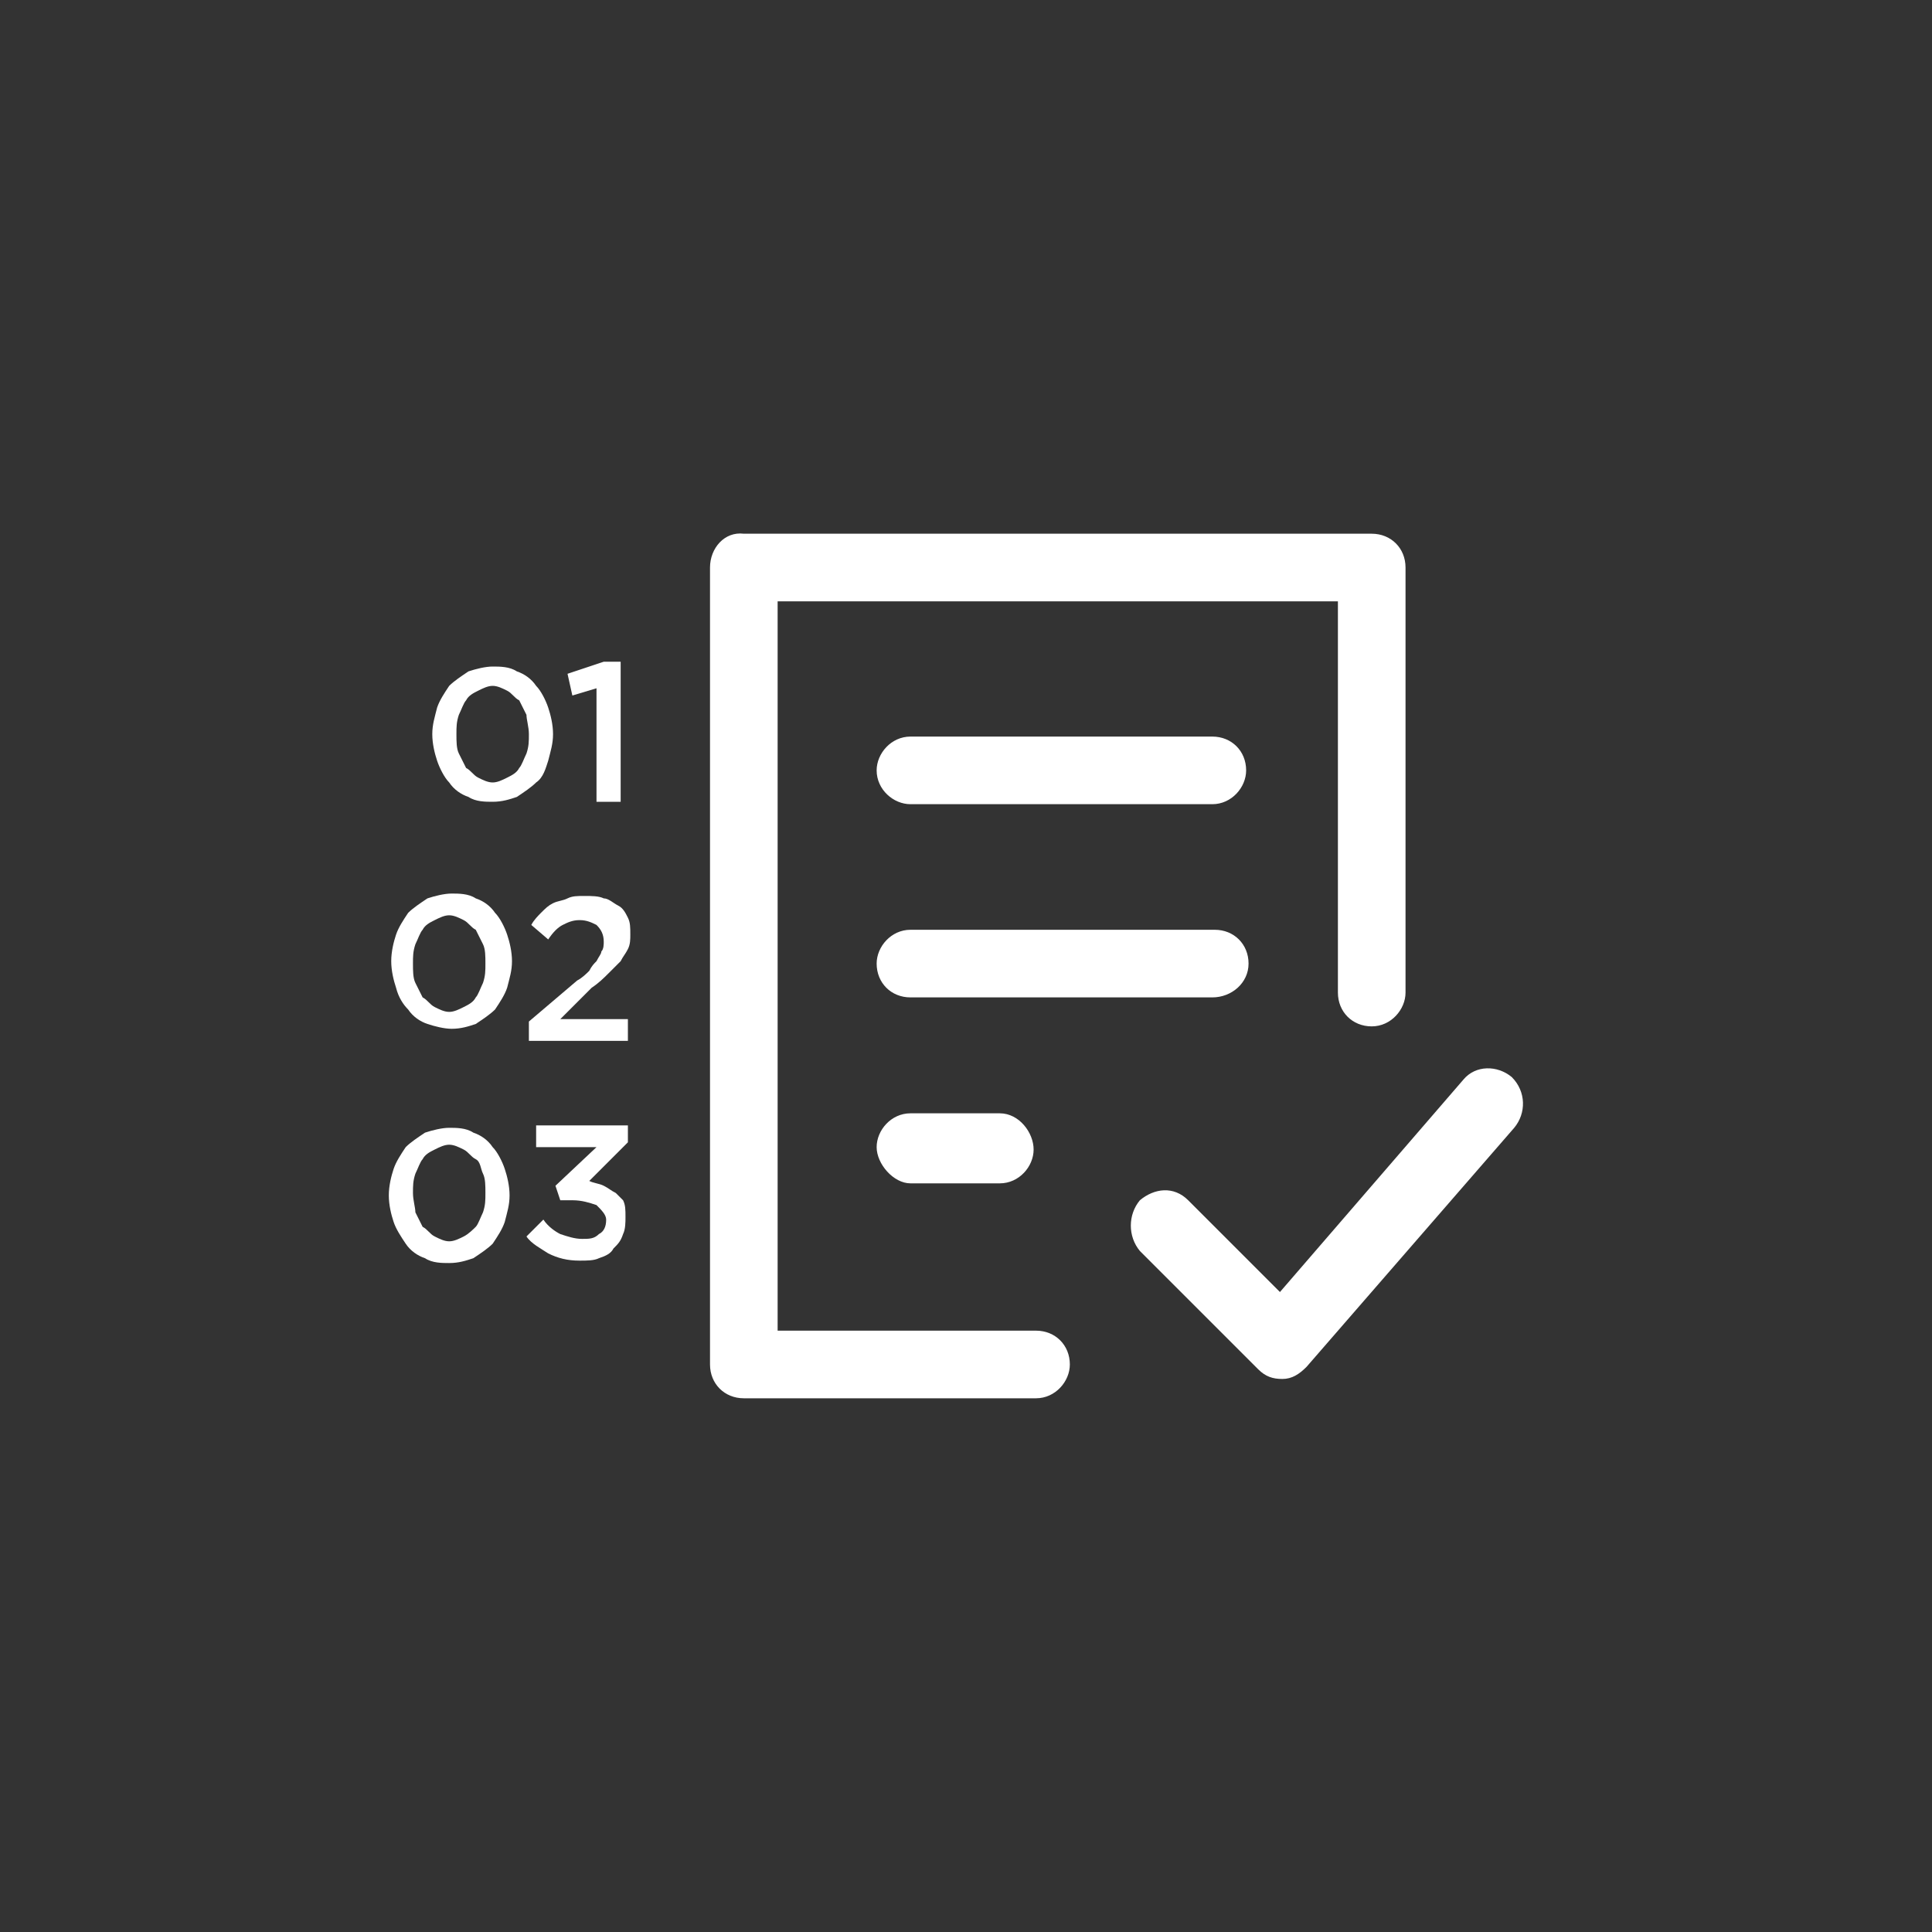<?xml version="1.0" encoding="utf-8"?>
<!-- Generator: Adobe Illustrator 24.1.0, SVG Export Plug-In . SVG Version: 6.00 Build 0)  -->
<svg version="1.1" id="Layer_1" xmlns="http://www.w3.org/2000/svg" xmlns:xlink="http://www.w3.org/1999/xlink" x="0px" y="0px"
	 viewBox="0 0 80 80" style="enable-background:new 0 0 80 80;" xml:space="preserve">
<rect x="0" y="0" width="80" height="80" fill="#333333" stroke="none"/>
<style type="text/css">
	.st0{fill:#FFFFFF;}
</style>
<g>
	<path class="st0" d="M22.7,31.5c0.1-0.4,0.2-0.7,0.2-1.1v0c0-0.4-0.1-0.8-0.2-1.1s-0.3-0.7-0.5-0.9c-0.2-0.3-0.5-0.5-0.8-0.6
		c-0.3-0.2-0.7-0.2-1-0.2s-0.7,0.1-1,0.2c-0.3,0.2-0.6,0.4-0.8,0.6c-0.2,0.3-0.4,0.6-0.5,0.9c-0.1,0.4-0.2,0.7-0.2,1.1v0
		c0,0.4,0.1,0.8,0.2,1.1s0.3,0.7,0.5,0.9c0.2,0.3,0.5,0.5,0.8,0.6c0.3,0.2,0.7,0.2,1,0.2c0.4,0,0.7-0.1,1-0.2
		c0.3-0.2,0.6-0.4,0.8-0.6C22.5,32.2,22.6,31.8,22.7,31.5z M21.9,30.4c0,0.3,0,0.5-0.1,0.8c-0.1,0.2-0.2,0.5-0.3,0.6
		c-0.1,0.2-0.3,0.3-0.5,0.4c-0.2,0.1-0.4,0.2-0.6,0.2s-0.4-0.1-0.6-0.2c-0.2-0.1-0.3-0.3-0.5-0.4c-0.1-0.2-0.2-0.4-0.3-0.6
		c-0.1-0.2-0.1-0.5-0.1-0.8v0c0-0.3,0-0.5,0.1-0.8c0.1-0.2,0.2-0.5,0.3-0.6c0.1-0.2,0.3-0.3,0.5-0.4c0.2-0.1,0.4-0.2,0.6-0.2
		c0.2,0,0.4,0.1,0.6,0.2c0.2,0.1,0.3,0.3,0.5,0.4c0.1,0.2,0.2,0.4,0.3,0.6C21.8,29.8,21.9,30.1,21.9,30.4L21.9,30.4z"/>
	<polygon class="st0" points="24.7,28.5 24.7,33.2 25.7,33.2 25.7,27.4 25,27.4 23.5,27.9 23.7,28.8 	"/>
	<path class="st0" d="M20.5,37.8c-0.2-0.3-0.5-0.5-0.8-0.6c-0.3-0.2-0.7-0.2-1-0.2s-0.7,0.1-1,0.2c-0.3,0.2-0.6,0.4-0.8,0.6
		c-0.2,0.3-0.4,0.6-0.5,0.9s-0.2,0.7-0.2,1.1v0c0,0.4,0.1,0.8,0.2,1.1c0.1,0.4,0.3,0.7,0.5,0.9c0.2,0.3,0.5,0.5,0.8,0.6
		s0.7,0.2,1,0.2c0.4,0,0.7-0.1,1-0.2c0.3-0.2,0.6-0.4,0.8-0.6c0.2-0.3,0.4-0.6,0.5-0.9c0.1-0.4,0.2-0.7,0.2-1.1v0
		c0-0.4-0.1-0.8-0.2-1.1S20.7,38,20.5,37.8z M20.1,39.9c0,0.3,0,0.5-0.1,0.8c-0.1,0.2-0.2,0.5-0.3,0.6c-0.1,0.2-0.3,0.3-0.5,0.4
		c-0.2,0.1-0.4,0.2-0.6,0.2s-0.4-0.1-0.6-0.2c-0.2-0.1-0.3-0.3-0.5-0.4c-0.1-0.2-0.2-0.4-0.3-0.6c-0.1-0.2-0.1-0.5-0.1-0.8v0
		c0-0.3,0-0.5,0.1-0.8c0.1-0.2,0.2-0.5,0.3-0.6c0.1-0.2,0.3-0.3,0.5-0.4c0.2-0.1,0.4-0.2,0.6-0.2c0.2,0,0.4,0.1,0.6,0.2
		c0.2,0.1,0.3,0.3,0.5,0.4c0.1,0.2,0.2,0.4,0.3,0.6C20.1,39.3,20.1,39.6,20.1,39.9L20.1,39.9z"/>
	<path class="st0" d="M24.5,40.9c0.3-0.2,0.5-0.4,0.7-0.6c0.2-0.2,0.3-0.3,0.5-0.5c0.1-0.2,0.2-0.3,0.3-0.5c0.1-0.2,0.1-0.4,0.1-0.6
		v0c0-0.3,0-0.5-0.1-0.7c-0.1-0.2-0.2-0.4-0.4-0.5s-0.4-0.3-0.6-0.3c-0.2-0.1-0.5-0.1-0.8-0.1c-0.3,0-0.5,0-0.7,0.1
		c-0.2,0.1-0.4,0.1-0.6,0.2c-0.2,0.1-0.3,0.2-0.5,0.4c-0.1,0.1-0.3,0.3-0.4,0.5l0.7,0.6c0.2-0.3,0.4-0.5,0.6-0.6
		c0.2-0.1,0.4-0.2,0.7-0.2c0.3,0,0.5,0.1,0.7,0.2c0.2,0.2,0.3,0.4,0.3,0.7c0,0.1,0,0.3-0.1,0.4c0,0.1-0.1,0.2-0.2,0.4
		c-0.1,0.1-0.2,0.2-0.3,0.4c-0.1,0.1-0.3,0.3-0.5,0.4l-2,1.7v0.8H26v-0.9h-2.8L24.5,40.9z"/>
	<path class="st0" d="M16.8,51.5c0.2,0.3,0.5,0.5,0.8,0.6c0.3,0.2,0.7,0.2,1,0.2c0.4,0,0.7-0.1,1-0.2c0.3-0.2,0.6-0.4,0.8-0.6
		c0.2-0.3,0.4-0.6,0.5-0.9c0.1-0.4,0.2-0.7,0.2-1.1v0c0-0.4-0.1-0.8-0.2-1.1s-0.3-0.7-0.5-0.9c-0.2-0.3-0.5-0.5-0.8-0.6
		c-0.3-0.2-0.7-0.2-1-0.2s-0.7,0.1-1,0.2c-0.3,0.2-0.6,0.4-0.8,0.6c-0.2,0.3-0.4,0.6-0.5,0.9s-0.2,0.7-0.2,1.1v0
		c0,0.4,0.1,0.8,0.2,1.1C16.4,50.9,16.6,51.2,16.8,51.5z M17.1,49.4c0-0.3,0-0.5,0.1-0.8c0.1-0.2,0.2-0.5,0.3-0.6
		c0.1-0.2,0.3-0.3,0.5-0.4c0.2-0.1,0.4-0.2,0.6-0.2c0.2,0,0.4,0.1,0.6,0.2c0.2,0.1,0.3,0.3,0.5,0.4s0.2,0.4,0.3,0.6
		c0.1,0.2,0.1,0.5,0.1,0.8v0c0,0.3,0,0.5-0.1,0.8c-0.1,0.2-0.2,0.5-0.3,0.6s-0.3,0.3-0.5,0.4c-0.2,0.1-0.4,0.2-0.6,0.2
		s-0.4-0.1-0.6-0.2c-0.2-0.1-0.3-0.3-0.5-0.4c-0.1-0.2-0.2-0.4-0.3-0.6C17.2,50,17.1,49.7,17.1,49.4L17.1,49.4z"/>
	<path class="st0" d="M25.5,49.4c-0.2-0.1-0.3-0.2-0.5-0.3c-0.2-0.1-0.4-0.1-0.6-0.2l1.6-1.6v-0.7h-3.8v0.9h2.5L23,49.1l0.2,0.6h0.5
		c0.4,0,0.7,0.1,1,0.2c0.2,0.2,0.4,0.4,0.4,0.6v0c0,0.3-0.1,0.5-0.3,0.6c-0.2,0.2-0.4,0.2-0.7,0.2c-0.3,0-0.6-0.1-0.9-0.2
		c-0.2-0.1-0.5-0.3-0.7-0.6l-0.7,0.7c0.2,0.3,0.6,0.5,0.9,0.7c0.4,0.2,0.8,0.3,1.3,0.3c0.3,0,0.6,0,0.8-0.1c0.3-0.1,0.5-0.2,0.6-0.4
		c0.2-0.2,0.3-0.3,0.4-0.6c0.1-0.2,0.1-0.5,0.1-0.7v0c0-0.3,0-0.5-0.1-0.7C25.8,49.7,25.6,49.5,25.5,49.4z"/>
	<path class="st0" d="M41.4,46.1h-3.7c-0.8,0-1.4,0.7-1.4,1.4S37,49,37.7,49h3.7c0.8,0,1.4-0.7,1.4-1.4S42.2,46.1,41.4,46.1z"/>
	<path class="st0" d="M37.7,33.3h12.5c0.8,0,1.4-0.7,1.4-1.4c0-0.8-0.6-1.4-1.4-1.4H37.7c-0.8,0-1.4,0.7-1.4,1.4
		C36.3,32.7,37,33.3,37.7,33.3z"/>
	<path class="st0" d="M60.6,44.7l-7.6,8.8l-3.8-3.8c-0.6-0.6-1.4-0.5-2,0c-0.5,0.6-0.5,1.5,0,2.1l4.9,4.9c0.3,0.3,0.6,0.4,1,0.4h0
		c0.4,0,0.7-0.2,1-0.5l8.6-9.9c0.5-0.6,0.5-1.5-0.1-2.1C62,44.1,61.1,44.1,60.6,44.7z"/>
	<path class="st0" d="M29.4,23.5v33c0,0.8,0.6,1.4,1.4,1.4h12.1c0.8,0,1.4-0.7,1.4-1.4c0-0.8-0.6-1.4-1.4-1.4H32.2V24.9h23.2v16.2
		c0,0.8,0.6,1.4,1.4,1.4c0.8,0,1.4-0.7,1.4-1.4V23.5c0-0.8-0.6-1.4-1.4-1.4h-26C30,22,29.4,22.7,29.4,23.5z"/>
	<path class="st0" d="M51.7,39.9c0-0.8-0.6-1.4-1.4-1.4H37.7c-0.8,0-1.4,0.7-1.4,1.4c0,0.8,0.6,1.4,1.4,1.4h12.5
		C51,41.3,51.7,40.7,51.7,39.9z"/>
</g>
</svg>
